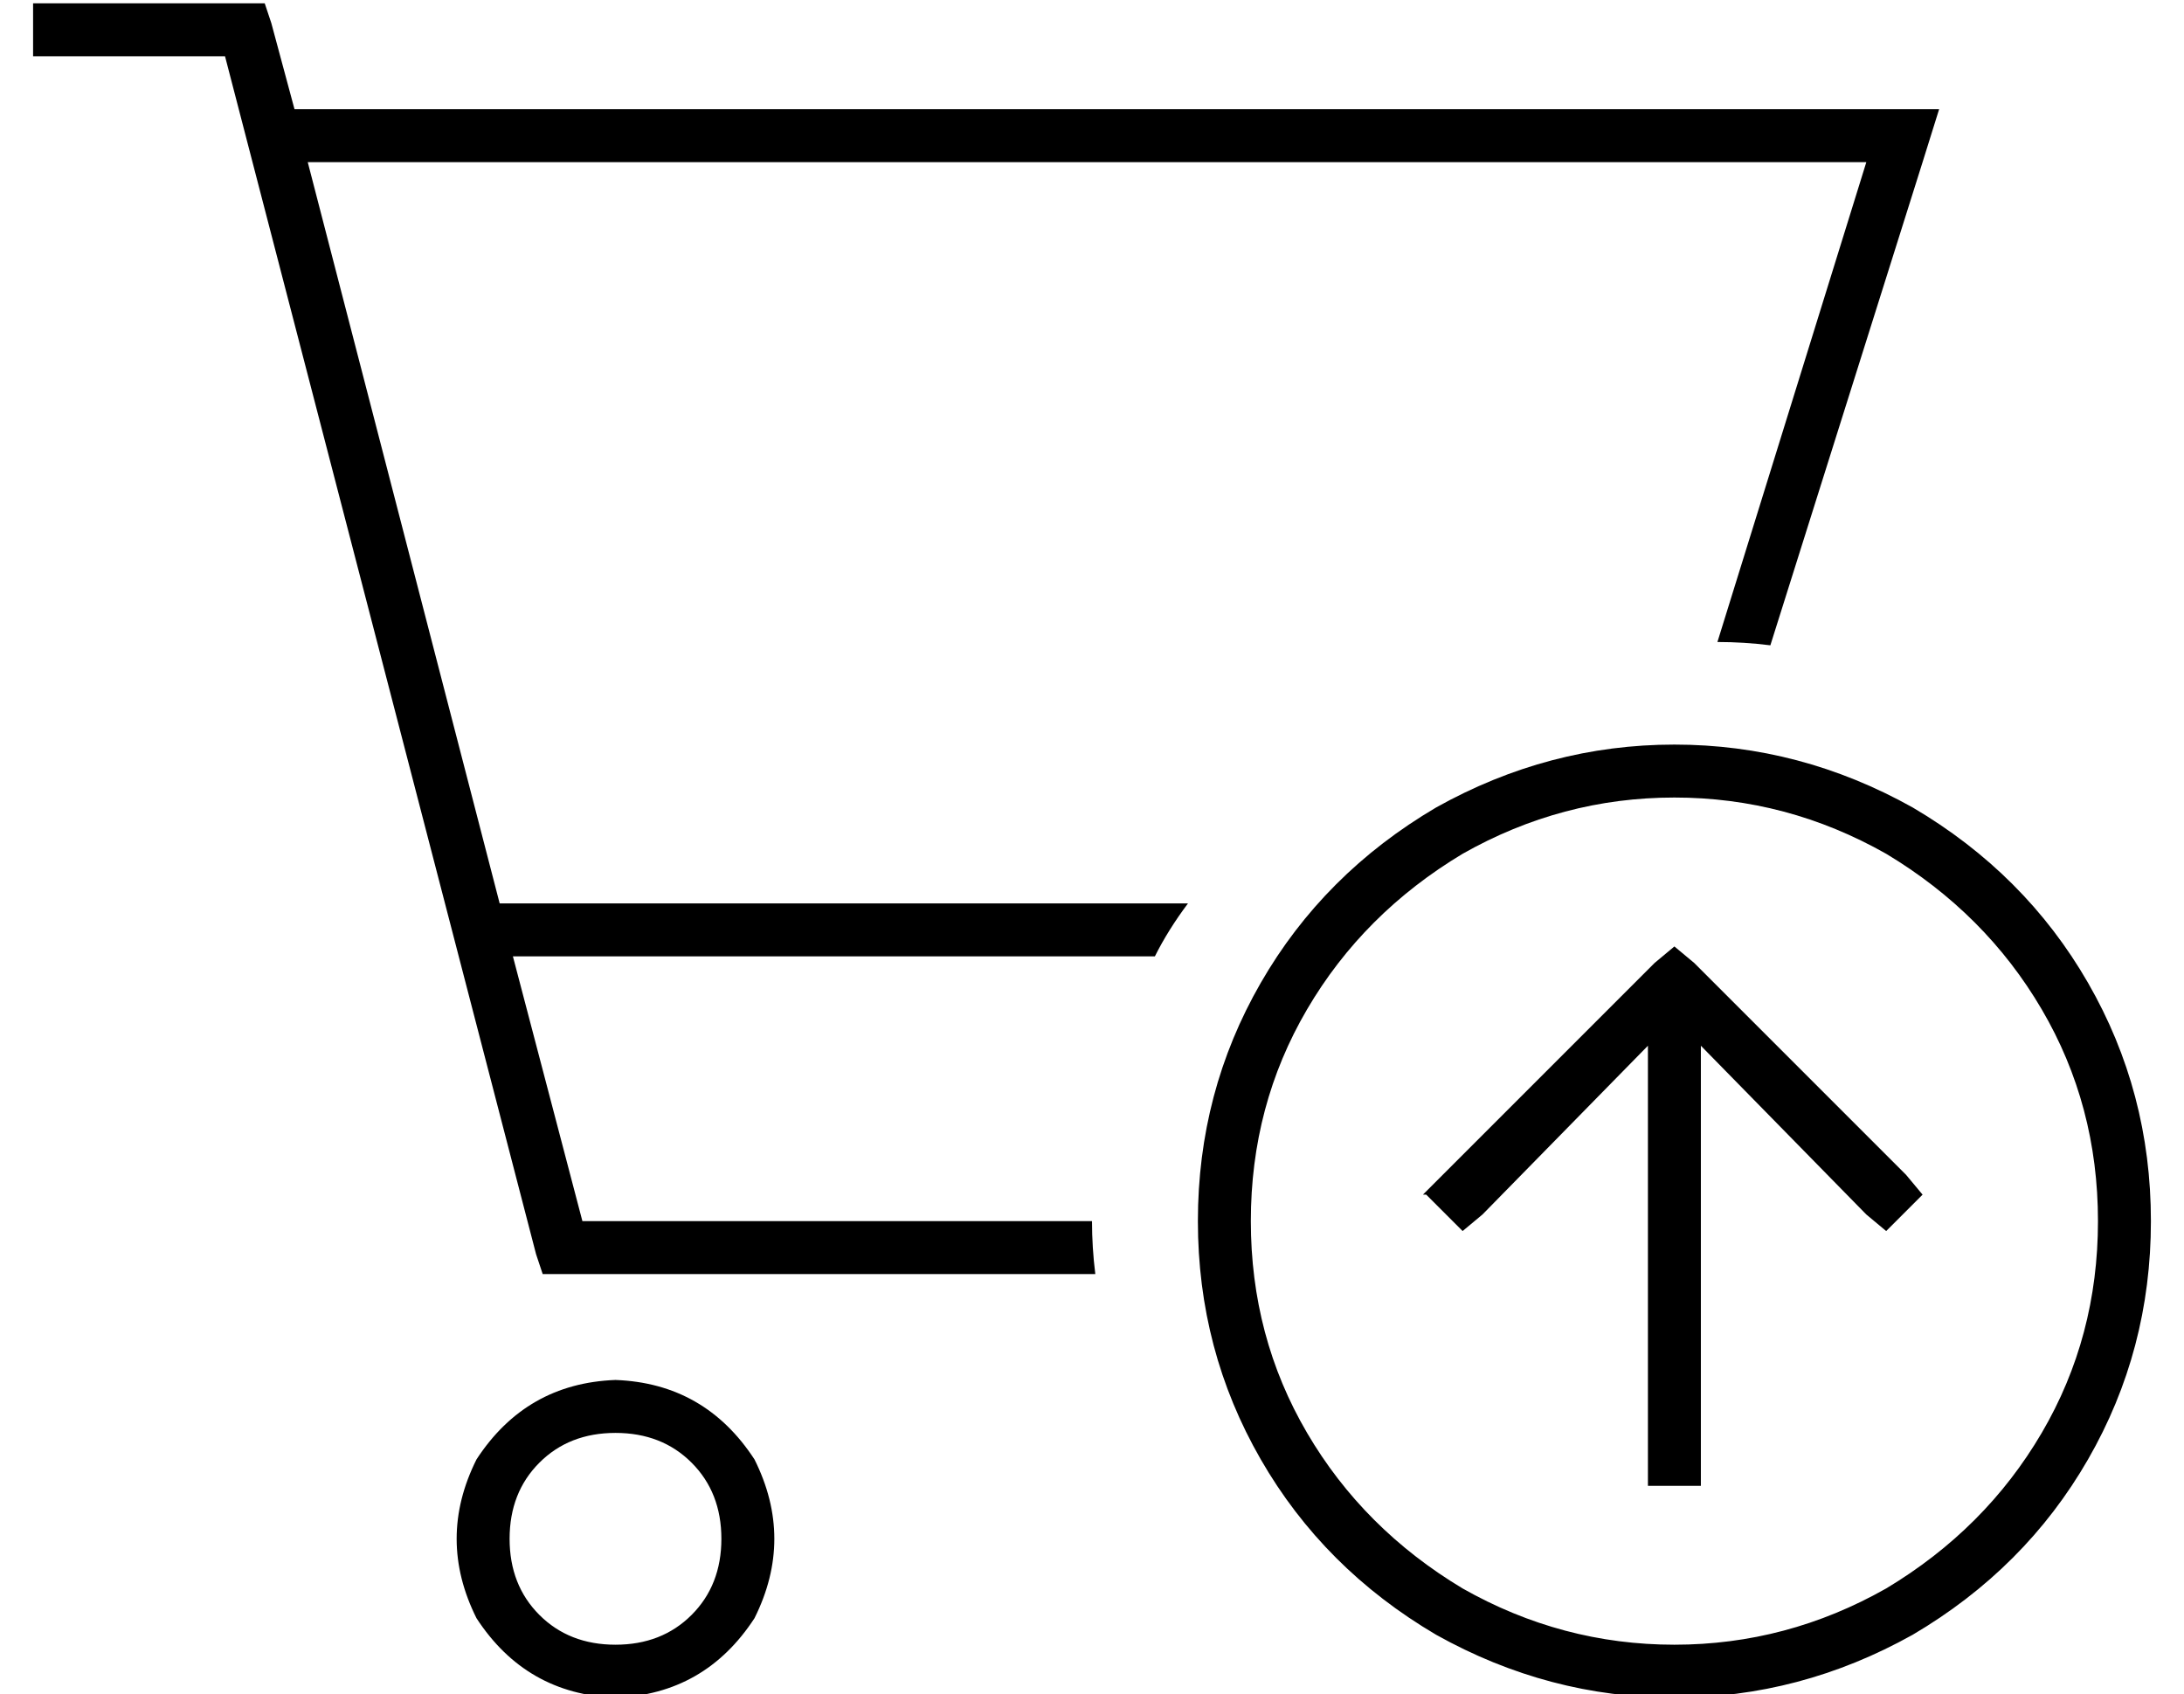 <?xml version="1.0" standalone="no"?>
<!DOCTYPE svg PUBLIC "-//W3C//DTD SVG 1.1//EN" "http://www.w3.org/Graphics/SVG/1.1/DTD/svg11.dtd" >
<svg xmlns="http://www.w3.org/2000/svg" xmlns:xlink="http://www.w3.org/1999/xlink" version="1.1" viewBox="-10 -40 660 512">
   <path fill="currentColor"
d="M8 -39h-8h8h-8v16v0h8h50l94 362v0l2 6v0h6h161q-1 -8 -1 -16h-154v0l-21 -80v0h194v0q4 -8 10 -16h-208v0l-58 -224v0h471v0l-45 145v0q8 0 16 1l46 -146v0l5 -16v0h-17h-480l-7 -26v0l-2 -6v0h-6h-56zM176 393q14 0 23 9v0v0q9 9 9 23t-9 23t-23 9t-23 -9t-9 -23t9 -23
t23 -9v0zM176 473q27 -1 42 -24q12 -24 0 -48q-15 -23 -42 -24q-27 1 -42 24q-12 24 0 48q15 23 42 24v0zM368 329q0 -35 17 -64v0v0q17 -29 47 -47q30 -17 64 -17t64 17q30 18 47 47t17 64t-17 64t-47 47q-30 17 -64 17t-64 -17q-30 -18 -47 -47t-17 -64v0zM640 329
q0 -39 -19 -72v0v0q-19 -33 -53 -53q-34 -19 -72 -19t-72 19q-34 20 -53 53t-19 72t19 72t53 53q34 19 72 19t72 -19q34 -20 53 -53t19 -72v0zM421 321l11 11l-11 -11l11 11l6 -5v0l50 -51v0v125v0v8v0h16v0v-8v0v-125v0l50 51v0l6 5v0l11 -11v0l-5 -6v0l-64 -64v0l-6 -5v0
l-6 5v0l-64 64v0l-6 6h1z" />
</svg>

